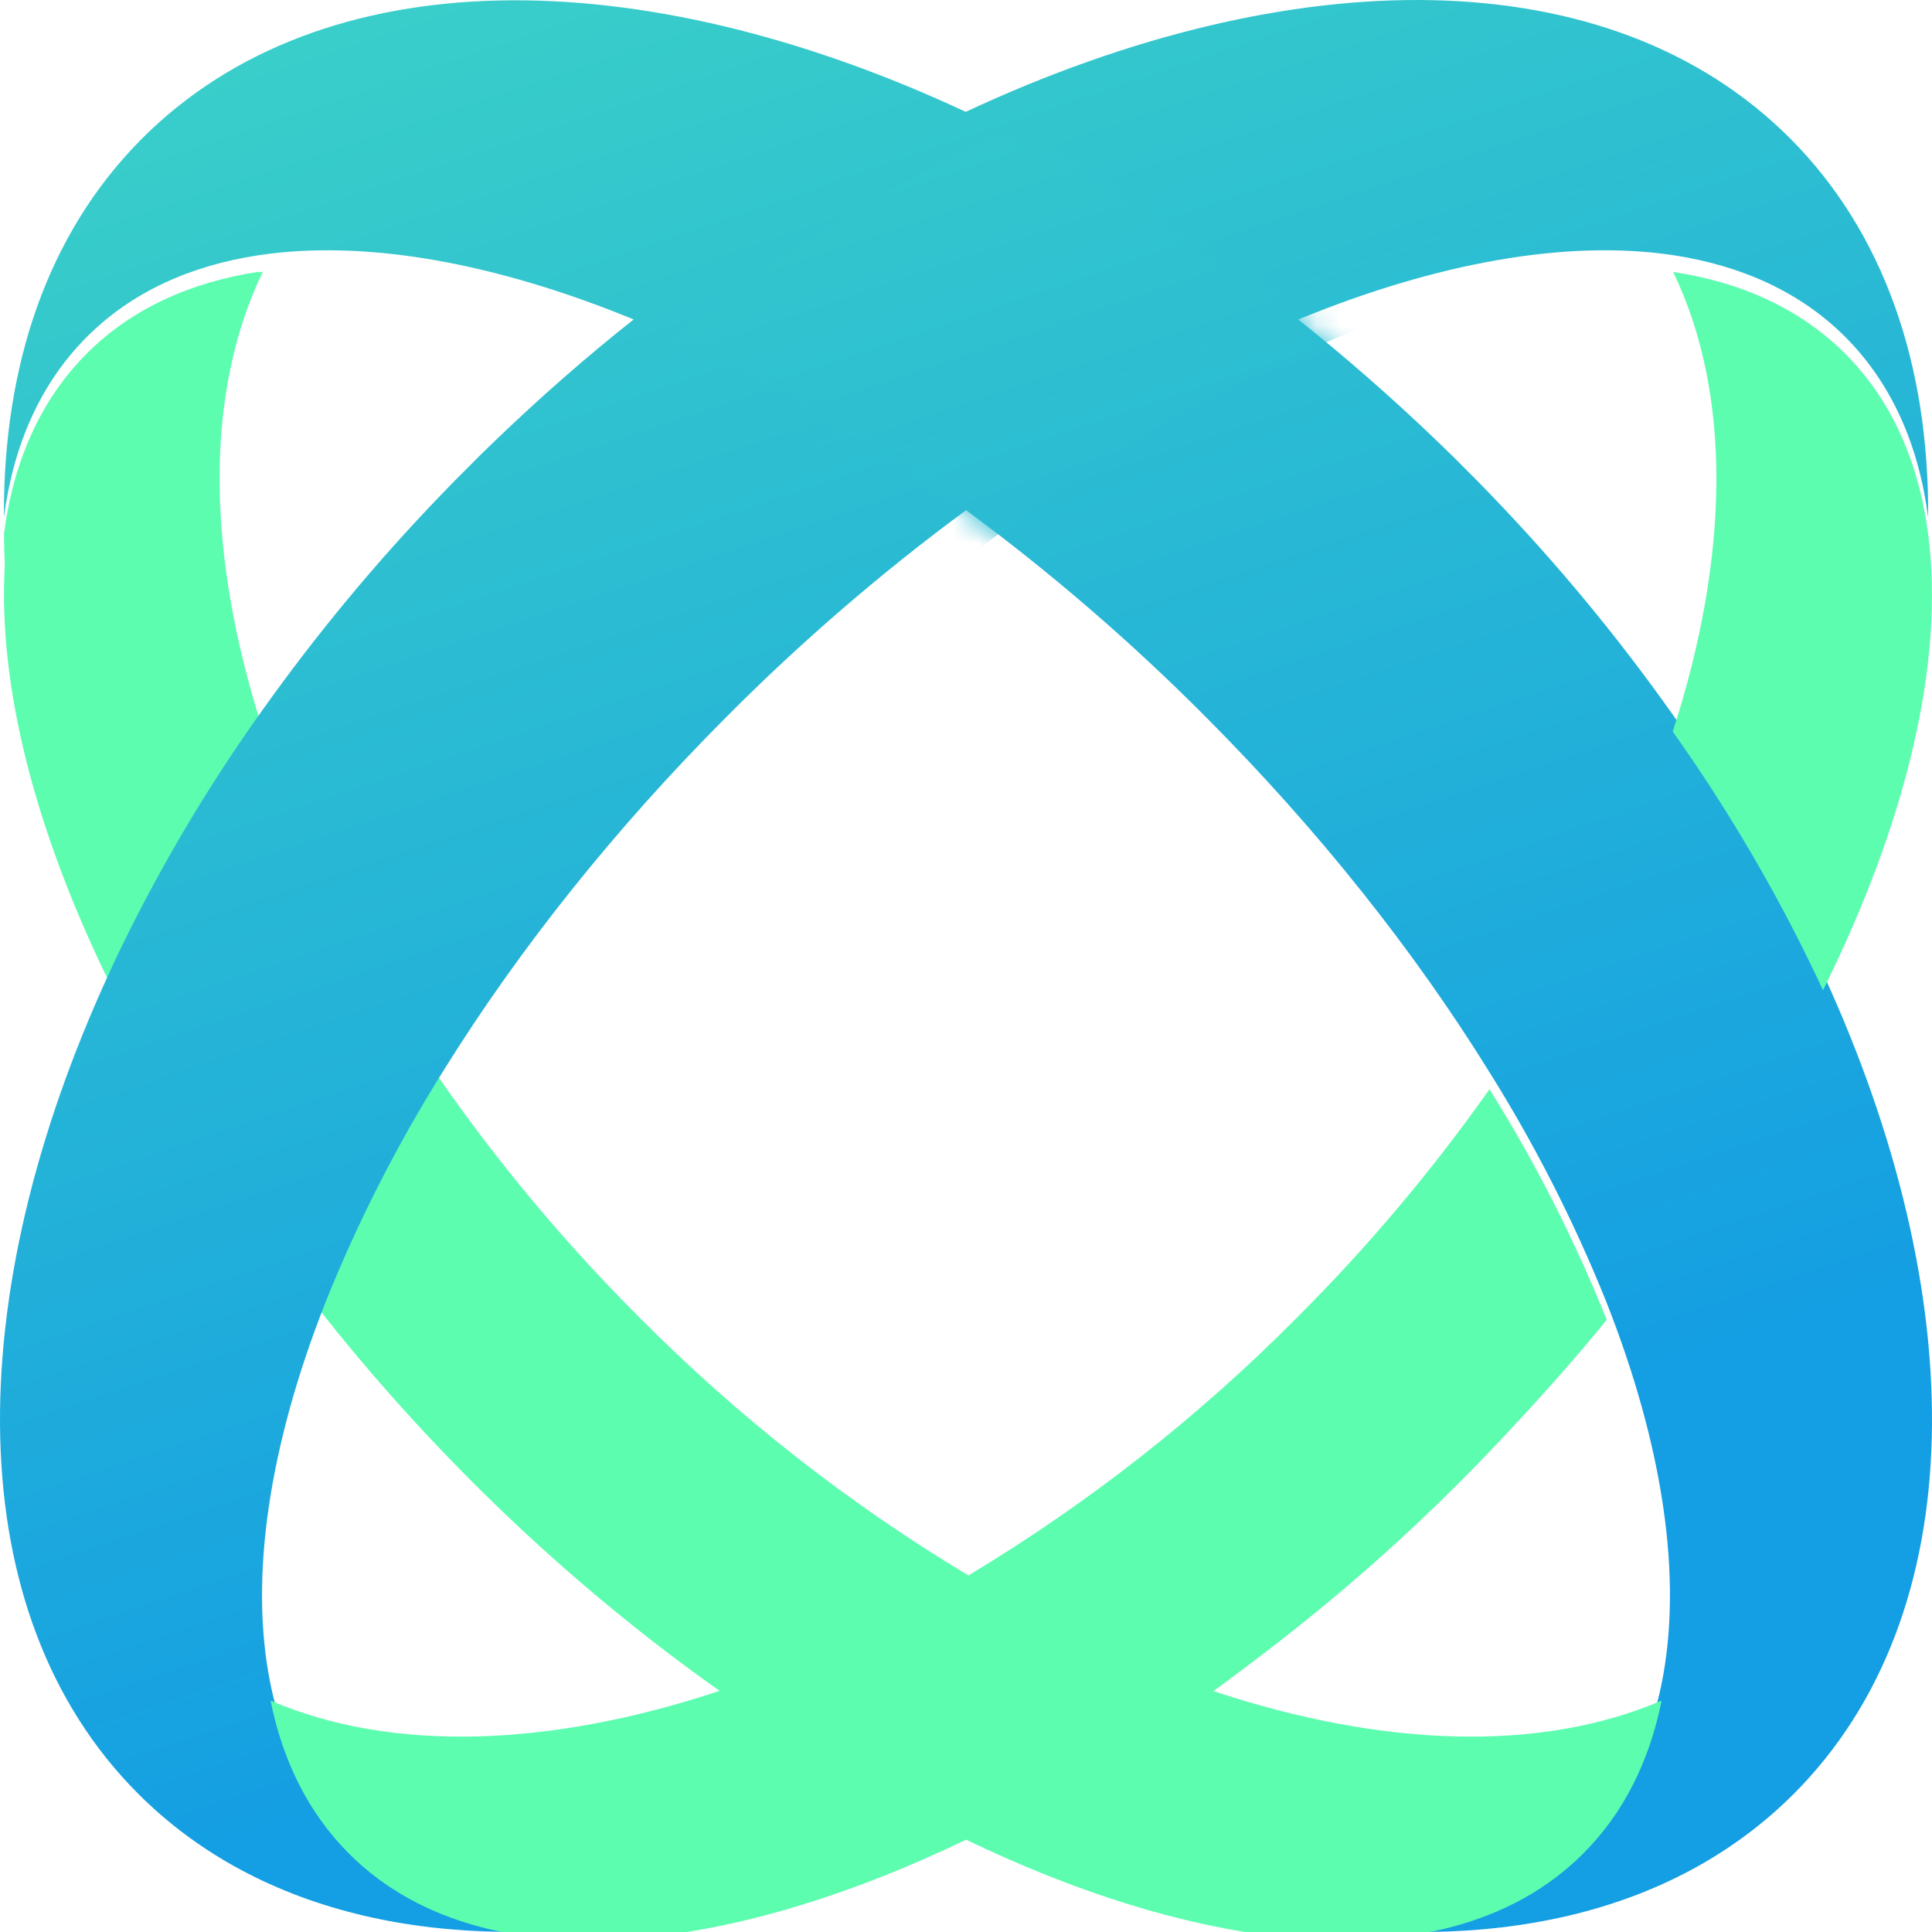<svg width="80" height="80" viewBox="0 0 80 80" fill="none" xmlns="http://www.w3.org/2000/svg">
    <path fill-rule="evenodd" clip-rule="evenodd"
        d="M40.004 21.124C40.003 21.124 40.002 21.125 40.002 21.125C35.368 17.718 30.691 15.056 26.248 13.232C20.481 10.864 15.106 9.909 10.722 10.567C7.869 10.995 5.437 12.106 3.59 13.957C1.68 15.87 0.555 18.42 0.163 21.412C0.125 15.138 1.967 9.659 5.878 5.74C13.343 -1.74 26.5 -1.667 40.002 4.637C44.901 6.955 49.515 9.838 53.749 13.227C53.75 13.226 53.751 13.226 53.752 13.226C55.719 14.788 57.651 16.48 59.548 18.303L60.133 18.87L60.654 19.392L61.175 19.914C61.326 20.065 61.499 20.245 61.665 20.418C61.69 20.444 61.715 20.469 61.739 20.495C64.474 23.333 66.991 26.375 69.267 29.594C71.563 32.826 73.572 36.253 75.271 39.836L75.271 39.837C75.344 39.993 75.417 40.15 75.488 40.306C81.675 53.757 81.71 66.831 74.281 74.274C69.233 79.332 61.587 80.936 52.991 79.492C58.217 80.059 62.628 78.986 65.564 76.045C67.233 74.373 68.3 72.218 68.804 69.717C69.687 65.333 68.858 59.861 66.531 53.952L66.505 53.884C65.177 50.584 63.56 47.408 61.673 44.393C58.597 39.427 54.633 34.402 49.894 29.653C46.818 26.563 43.511 23.712 40.004 21.124Z"
        fill="url(#paint0_linear_72_25)" />
    <g filter="url(#filter0_i_72_25)">
        <path fill-rule="evenodd" clip-rule="evenodd"
            d="M29.956 69.317C33.518 68.109 36.941 66.523 40.168 64.588L40.085 64.53C35.111 61.543 30.528 57.946 26.442 53.822C23.528 50.911 20.868 47.754 18.493 44.387C18.487 44.38 18.482 44.372 18.477 44.364C18.454 44.331 18.43 44.298 18.409 44.266C14.989 39.378 12.465 34.371 10.902 29.584C10.885 29.532 10.869 29.482 10.854 29.43C8.55 22.247 8.454 15.571 10.885 10.555L10.711 10.582C10.715 10.573 10.719 10.564 10.724 10.555C7.871 10.988 5.439 12.094 3.592 13.945C1.678 15.862 0.557 18.408 0.165 21.4C0.167 21.837 0.178 22.279 0.199 22.724C-0.089 27.706 1.458 33.759 4.599 40.129C4.625 40.192 4.652 40.247 4.68 40.303C6.515 43.95 8.665 47.429 11.104 50.702C11.865 51.771 12.665 52.832 13.501 53.885C14.666 55.352 15.901 56.795 17.206 58.214L17.239 58.251C17.974 59.049 18.731 59.837 19.508 60.617C22.004 63.122 24.664 65.457 27.47 67.607L27.507 67.635C28.266 68.215 29.029 68.776 29.797 69.317L29.875 69.291L29.927 69.328L29.956 69.317ZM65.564 76.049C67.233 74.378 68.3 72.228 68.804 69.721C63.779 71.88 57.245 71.652 50.243 69.328L50.213 69.318C46.989 71.606 43.572 73.609 40.002 75.305L39.816 75.39L40.002 75.481C44.606 77.697 49.033 79.067 52.991 79.497C58.217 80.064 62.628 78.991 65.564 76.049Z"
            fill="#5DFDB0" />
    </g>
    <path
        d="M79.84 21.412C79.448 18.42 78.326 15.873 76.413 13.956C74.566 12.106 72.134 10.999 69.281 10.566C64.897 9.909 59.523 10.864 53.755 13.231C49.312 15.056 44.635 17.717 40.002 21.125C36.492 23.714 33.184 26.567 30.106 29.659C25.404 34.369 21.467 39.351 18.402 44.27L18.326 44.392C16.439 47.406 14.822 50.582 13.495 53.882L13.469 53.95C11.142 59.864 10.312 65.332 11.196 69.715C11.699 72.222 12.767 74.371 14.435 76.043C17.371 78.984 21.783 80.058 27.008 79.491C18.413 80.929 10.767 79.326 5.718 74.272C-1.71 66.829 -1.676 53.747 4.515 40.306C4.541 40.25 4.566 40.194 4.593 40.132C4.639 40.031 4.685 39.93 4.732 39.829C6.431 36.246 8.44 32.819 10.736 29.587L10.847 29.432C13.094 26.27 15.573 23.281 18.264 20.488C18.451 20.293 18.639 20.1 18.828 19.907C19.002 19.733 19.175 19.559 19.349 19.385L19.869 18.863L20.449 18.298C22.337 16.479 24.269 14.786 26.246 13.221C30.482 9.83 35.098 6.946 40 4.626C53.502 -1.678 66.654 -1.754 74.123 5.729C78.037 9.651 79.879 15.137 79.84 21.412Z"
        fill="url(#paint1_linear_72_25)" />
    <mask id="mask0_72_25" style="mask-type:alpha" maskUnits="userSpaceOnUse" x="0" y="0" width="80" height="80">
        <path fill-rule="evenodd" clip-rule="evenodd"
            d="M40.004 21.124C40.003 21.124 40.002 21.125 40.002 21.125C35.368 17.718 30.691 15.056 26.248 13.232C20.481 10.864 15.105 9.909 10.722 10.567C7.869 10.995 5.437 12.106 3.59 13.957C1.68 15.87 0.555 18.42 0.163 21.412C0.125 15.138 1.967 9.659 5.878 5.74C13.343 -1.74 26.5 -1.667 40.002 4.637C44.901 6.955 49.515 9.838 53.749 13.227C53.75 13.226 53.751 13.226 53.752 13.226C55.719 14.788 57.651 16.48 59.548 18.303L60.133 18.87L60.654 19.392L61.175 19.914C61.326 20.065 61.499 20.245 61.665 20.417C61.69 20.444 61.715 20.469 61.739 20.495C64.474 23.333 66.991 26.375 69.267 29.594C71.563 32.826 73.572 36.253 75.271 39.836C75.344 39.993 75.417 40.149 75.488 40.306C81.675 53.757 81.71 66.831 74.281 74.274C69.233 79.332 61.587 80.936 52.991 79.492C58.217 80.059 62.628 78.986 65.564 76.045C67.233 74.373 68.3 72.218 68.804 69.717C69.687 65.333 68.858 59.861 66.531 53.952L66.505 53.884C65.177 50.584 63.56 47.408 61.673 44.393C58.597 39.427 54.633 34.402 49.894 29.653C46.818 26.563 43.511 23.712 40.004 21.124Z"
            fill="url(#paint2_linear_72_25)" />
    </mask>
    <g mask="url(#mask0_72_25)">
        <g filter="url(#filter1_d_72_25)">
            <path
                d="M79.84 21.411C79.448 18.419 78.326 15.873 76.413 13.956C74.566 12.105 72.134 10.999 69.281 10.566C64.897 9.908 59.522 10.863 53.755 13.23C49.312 15.055 44.635 17.717 40.002 21.124C36.492 23.713 33.183 26.566 30.106 29.658C25.404 34.368 21.467 39.35 18.402 44.27L18.326 44.391C16.439 47.406 14.822 50.582 13.495 53.882L13.468 53.95C11.142 59.864 10.312 65.331 11.196 69.714C11.699 72.221 12.767 74.371 14.435 76.043C17.371 78.984 21.783 80.057 27.008 79.49C18.413 80.929 10.767 79.325 5.718 74.272C-1.71 66.829 -1.676 53.746 4.515 40.305C4.541 40.25 4.566 40.194 4.593 40.131C4.639 40.031 4.685 39.93 4.732 39.829C6.431 36.246 8.44 32.819 10.736 29.587L10.847 29.432C13.094 26.27 15.573 23.28 18.264 20.488C18.451 20.293 18.639 20.099 18.828 19.907C19.001 19.733 19.175 19.559 19.349 19.385L19.869 18.863L20.449 18.298C22.337 16.478 24.269 14.786 26.246 13.22C30.482 9.829 35.097 6.945 40 4.625C53.502 -1.678 66.654 -1.755 74.123 5.728C78.036 9.651 79.878 15.137 79.84 21.411Z"
                fill="url(#paint3_linear_72_25)" />
        </g>
    </g>
    <g filter="url(#filter2_i_72_25)">
        <path fill-rule="evenodd" clip-rule="evenodd"
            d="M75.269 39.841C75.341 39.997 75.413 40.152 75.484 40.308C78.965 33.308 80.529 26.669 79.84 21.412C79.448 18.42 78.323 15.87 76.413 13.957C74.566 12.106 72.134 10.994 69.281 10.566C71.727 15.62 71.615 22.355 69.264 29.596C71.559 32.828 73.568 36.255 75.267 39.838L75.269 39.841ZM62.8 58.218C64.114 56.813 65.358 55.392 66.531 53.957L66.508 53.896C65.18 50.596 63.564 47.42 61.677 44.405C59.301 47.773 56.642 50.929 53.727 53.84C49.642 57.964 45.059 61.561 40.085 64.548L40.005 64.595C36.801 66.514 33.405 68.088 29.871 69.292L29.793 69.318L29.764 69.329C22.762 71.652 16.22 71.88 11.203 69.722C11.706 72.223 12.774 74.378 14.442 76.05C17.378 78.991 21.79 80.064 27.015 79.497C30.977 79.068 35.401 77.697 40.005 75.481L40.191 75.391C43.709 73.661 47.073 71.633 50.246 69.329C50.999 68.78 51.751 68.216 52.503 67.636L52.54 67.608C55.345 65.459 58.003 63.125 60.498 60.621C61.276 59.84 62.032 59.052 62.767 58.255L62.8 58.218Z"
            fill="#5DFDB0" />
    </g>
    <defs>
        <filter id="filter0_i_72_25" x="0.165" y="10.555" width="68.639" height="69.784"
            filterUnits="userSpaceOnUse" color-interpolation-filters="sRGB">
            <feFlood flood-opacity="0" result="BackgroundImageFix" />
            <feBlend mode="normal" in="SourceGraphic" in2="BackgroundImageFix" result="shape" />
            <feColorMatrix in="SourceAlpha" type="matrix" values="0 0 0 0 0 0 0 0 0 0 0 0 0 0 0 0 0 0 127 0"
                result="hardAlpha" />
            <feOffset dy="0.696" />
            <feGaussianBlur stdDeviation="1.739" />
            <feComposite in2="hardAlpha" operator="arithmetic" k2="-1" k3="1" />
            <feColorMatrix type="matrix" values="0 0 0 0 0 0 0 0 0 0 0 0 0 0 0 0 0 0 0.15 0" />
            <feBlend mode="normal" in2="shape" result="effect1_innerShadow_72_25" />
        </filter>
        <filter id="filter1_d_72_25" x="-3.478" y="-4.522" width="90.276" height="90.43"
            filterUnits="userSpaceOnUse" color-interpolation-filters="sRGB">
            <feFlood flood-opacity="0" result="BackgroundImageFix" />
            <feColorMatrix in="SourceAlpha" type="matrix" values="0 0 0 0 0 0 0 0 0 0 0 0 0 0 0 0 0 0 127 0"
                result="hardAlpha" />
            <feOffset dx="1.739" dy="0.696" />
            <feGaussianBlur stdDeviation="2.609" />
            <feComposite in2="hardAlpha" operator="out" />
            <feColorMatrix type="matrix" values="0 0 0 0 0.061 0 0 0 0 0.595 0 0 0 0 0.692 0 0 0 1 0" />
            <feBlend mode="normal" in2="BackgroundImageFix" result="effect1_dropShadow_72_25" />
            <feBlend mode="normal" in="SourceGraphic" in2="effect1_dropShadow_72_25" result="shape" />
        </filter>
        <filter id="filter2_i_72_25" x="11.203" y="10.566" width="68.797" height="69.772"
            filterUnits="userSpaceOnUse" color-interpolation-filters="sRGB">
            <feFlood flood-opacity="0" result="BackgroundImageFix" />
            <feBlend mode="normal" in="SourceGraphic" in2="BackgroundImageFix" result="shape" />
            <feColorMatrix in="SourceAlpha" type="matrix" values="0 0 0 0 0 0 0 0 0 0 0 0 0 0 0 0 0 0 127 0"
                result="hardAlpha" />
            <feOffset dy="0.696" />
            <feGaussianBlur stdDeviation="1.739" />
            <feComposite in2="hardAlpha" operator="arithmetic" k2="-1" k3="1" />
            <feColorMatrix type="matrix" values="0 0 0 0 0 0 0 0 0 0 0 0 0 0 0 0 0 0 0.15 0" />
            <feBlend mode="normal" in2="shape" result="effect1_innerShadow_72_25" />
        </filter>
        <linearGradient id="paint0_linear_72_25" x1="0.162" y1="80" x2="-43.968" y2="-51.716"
            gradientUnits="userSpaceOnUse">
            <stop stop-color="#149EE3" />
            <stop offset="1" stop-color="#5DFDB0" />
        </linearGradient>
        <linearGradient id="paint1_linear_72_25" x1="-6.4295e-06" y1="79.996" x2="-44.137" y2="-51.732"
            gradientUnits="userSpaceOnUse">
            <stop stop-color="#149EE3" />
            <stop offset="1" stop-color="#5DFDB0" />
        </linearGradient>
        <linearGradient id="paint2_linear_72_25" x1="0.162" y1="80" x2="-43.968" y2="-51.716"
            gradientUnits="userSpaceOnUse">
            <stop stop-color="#149EE3" />
            <stop offset="1" stop-color="#5DFDB0" />
        </linearGradient>
        <linearGradient id="paint3_linear_72_25" x1="-6.74647e-05" y1="79.995" x2="-44.137" y2="-51.732"
            gradientUnits="userSpaceOnUse">
            <stop stop-color="#149EE3" />
            <stop offset="1" stop-color="#5DFDB0" />
        </linearGradient>
    </defs>
</svg>